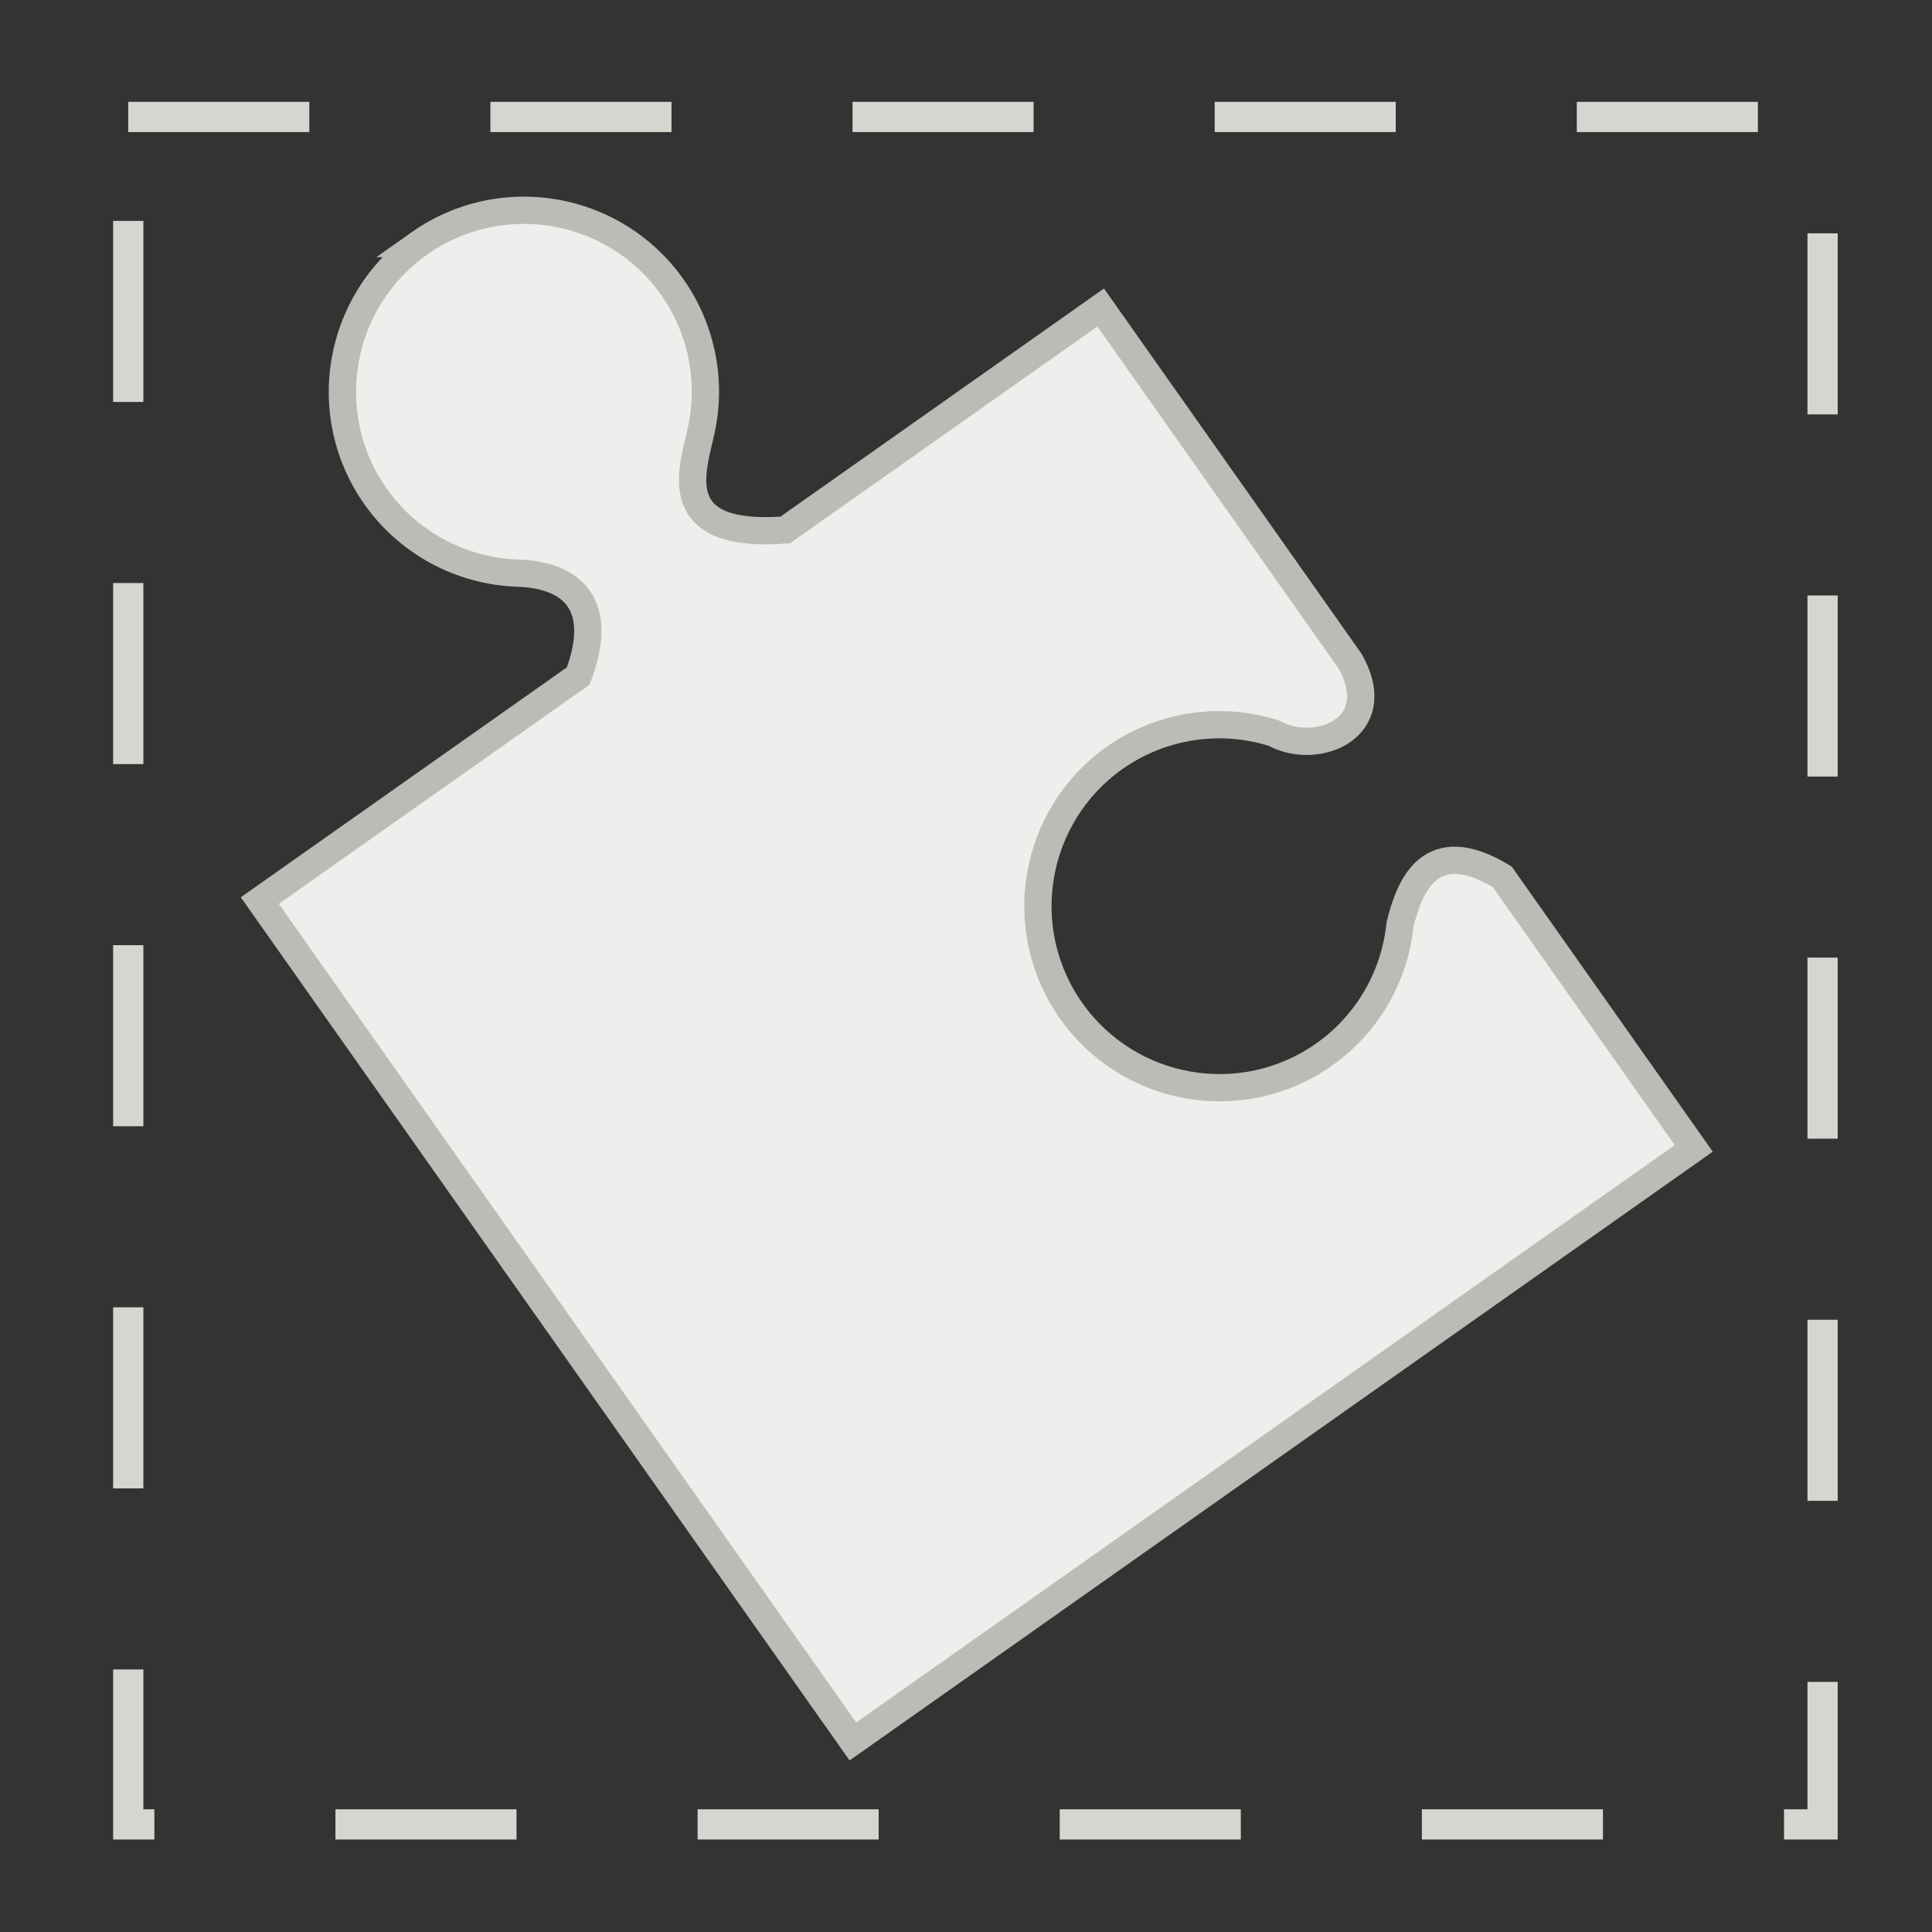 <svg xmlns="http://www.w3.org/2000/svg" xmlns:svg="http://www.w3.org/2000/svg" id="svg8" width="64" height="64" version="1.1" viewBox="0 0 16.933 16.933"><rect x="0" y="0" width="16.933" height="16.933" fill="#333333" stroke="none"/><g id="layer1" transform="translate(-104.614,-111.306)"><path style="fill:#eeeeec;fill-rule:evenodd;stroke:#babdb6;stroke-width:.239;stroke-linecap:butt;stroke-linejoin:miter;stroke-miterlimit:4;stroke-dasharray:none;stroke-opacity:1" id="rect815" d="m 108.289,113.44 c -0.718,0.507 -0.89,1.5 -0.383,2.218 0.287,0.405 0.746,0.653 1.242,0.671 0.416,0.011 0.791,0.22 0.534,0.902 l -2.791,1.968 5.198,7.37 7.37,-5.198 -1.679,-2.381 c -0.626,-0.378 -0.81,0.068 -0.896,0.422 -0.047,0.457 -0.289,0.871 -0.664,1.136 -0.718,0.507 -1.711,0.335 -2.218,-0.383 -0.507,-0.718 -0.335,-1.711 0.383,-2.218 0.406,-0.285 0.922,-0.365 1.395,-0.215 0.364,0.204 0.997,-0.037 0.669,-0.628 l -2.188,-3.103 -2.765,1.95 c -1.019,0.076 -0.819,-0.502 -0.745,-0.835 0.109,-0.446 0.02,-0.918 -0.244,-1.293 -0.507,-0.718 -1.5,-0.89 -2.218,-0.383 z"/><rect style="fill:none;fill-rule:evenodd;stroke:#d3d7cf;stroke-width:.265;stroke-linecap:butt;stroke-linejoin:miter;stroke-opacity:1;stroke-miterlimit:4;stroke-dasharray:1.587,1.587;stroke-dashoffset:0" id="rect835" width="14.85" height="14.965" x="105.738" y="112.331"/></g></svg>